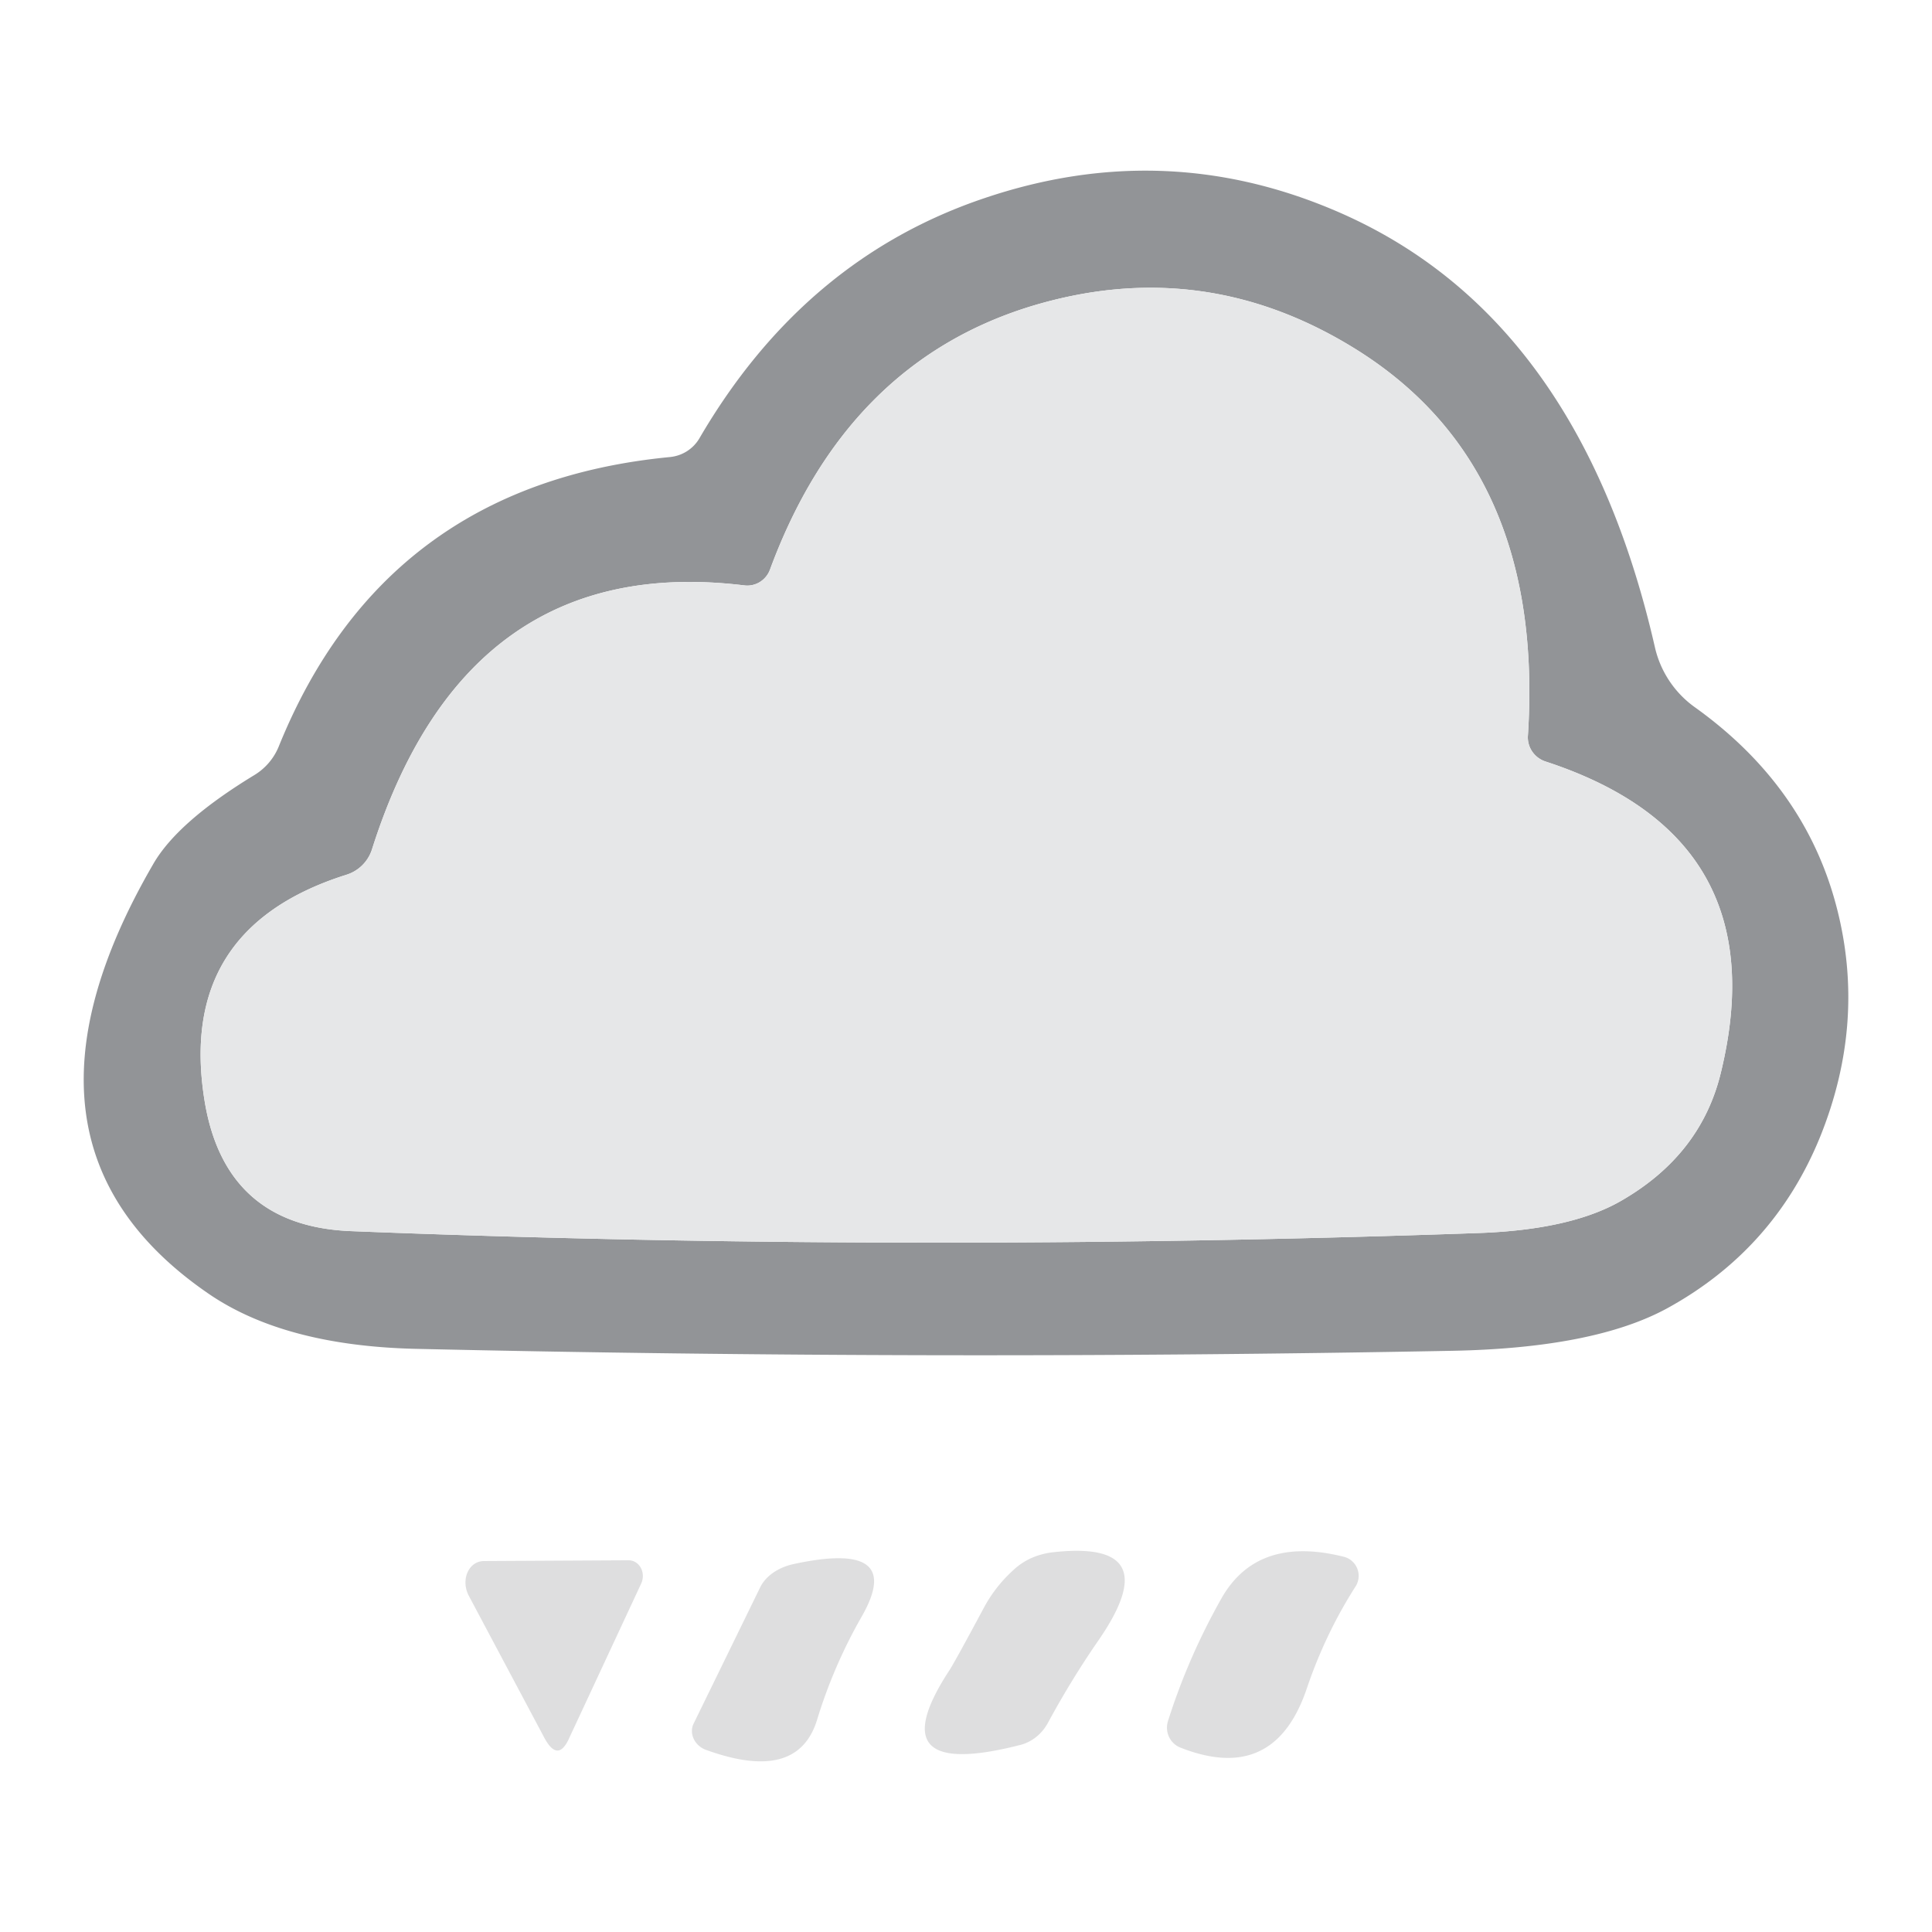 <svg width="256" height="256" xmlns="http://www.w3.org/2000/svg" version="1.1">
 <title>281</title>

 <g>
  <title>Layer 1</title>
  <g id="svg_7">
   <path id="svg_1" d="m20.326,114.453q3.235,-5.582 13.356,-11.738a7.982,7.878 -4.7 0 0 3.235,-3.756q14.034,-34.746 51.858,-38.398a5.113,5.061 12 0 0 3.913,-2.504q13.877,-23.79 37.824,-31.824q23.529,-7.93 46.015,1.513q32.659,13.669 42.78,58.118a13.46,13.408 -78.8 0 0 5.165,7.773q14.712,10.486 18.886,26.555q3.965,15.234 -2.191,30.468q-6.104,14.973 -20.347,22.746q-9.652,5.217 -28.381,5.582q-68.709,1.304 -137.418,-0.261q-17.216,-0.417 -27.233,-7.2q-29.111,-19.825 -7.46,-57.075zm182.128,-16.956q2.296,-35.476 -22.642,-51.127q-20.399,-12.782 -43.354,-5.739q-24.364,7.565 -34.433,34.85a3.235,3.182 -76.2 0 1 -3.391,2.087q-36.833,-4.487 -49.354,35.007a5.165,5.165 -89.4 0 1 -3.391,3.339q-22.642,7.147 -18.729,30.259q2.817,16.277 19.303,16.956q73.613,2.922 149.261,0.261q12.625,-0.417 19.355,-4.435q10.33,-6.052 12.938,-16.799q7.617,-31.198 -23.268,-41.267a3.391,3.339 11.2 0 1 -2.296,-3.391z" fill="#929497"/>
   <path id="svg_2" d="m204.749,100.889q30.885,10.069 23.268,41.267q-2.609,10.747 -12.938,16.799q-6.73,4.017 -19.355,4.435q-75.648,2.661 -149.261,-0.261q-16.486,-0.678 -19.303,-16.956q-3.913,-23.112 18.729,-30.259a5.165,5.165 -89.4 0 0 3.391,-3.339q12.521,-39.493 49.354,-35.007a3.235,3.182 -76.2 0 0 3.391,-2.087q10.069,-27.285 34.433,-34.85q22.955,-7.043 43.354,5.739q24.938,15.651 22.642,51.127a3.391,3.339 11.2 0 0 2.296,3.391z" fill="#e6e7e8"/>
   <path id="svg_3" d="m75.366,230.429q-1.461,3.13 -3.235,-0.157l-10.017,-18.834a3.182,2.661 73.5 0 1 1.982,-4.591l19.199,-0.104a2.191,1.982 -76.5 0 1 1.669,3.078l-9.599,20.607z" fill-opacity="0.996" fill="#dededf"/>
   <path id="svg_4" d="m100.721,210.343a6.991,5.165 2.4 0 1 4.591,-3.13q14.66,-3.13 8.869,6.991q-3.704,6.469 -5.895,13.617q-2.556,8.504 -14.816,4.017a2.713,2.452 23.1 0 1 -1.565,-3.443l8.817,-18.051z" fill-opacity="0.996" fill="#dededf"/>
   <path id="svg_5" d="m130.302,213.16q1.513,-2.869 3.913,-5.061q2.243,-2.139 5.634,-2.452q14.764,-1.513 5.791,11.582q-3.652,5.269 -6.73,10.956a6.104,5.582 -81.7 0 1 -3.704,3.026q-19.095,4.904 -9.391,-9.912q0.626,-0.939 4.487,-8.139z" fill-opacity="0.996" fill="#dededf"/>
   <path id="svg_6" d="m161.813,211.856q4.748,-8.452 16.225,-5.582a2.609,2.609 -66.6 0 1 1.565,3.965q-3.965,6.208 -6.417,13.408q-4.278,12.834 -16.747,7.93a2.869,2.817 -70.9 0 1 -1.669,-3.548q2.661,-8.399 7.043,-16.173z" fill-opacity="0.996" fill="#dededf"/>
  </g>
 </g>
</svg>